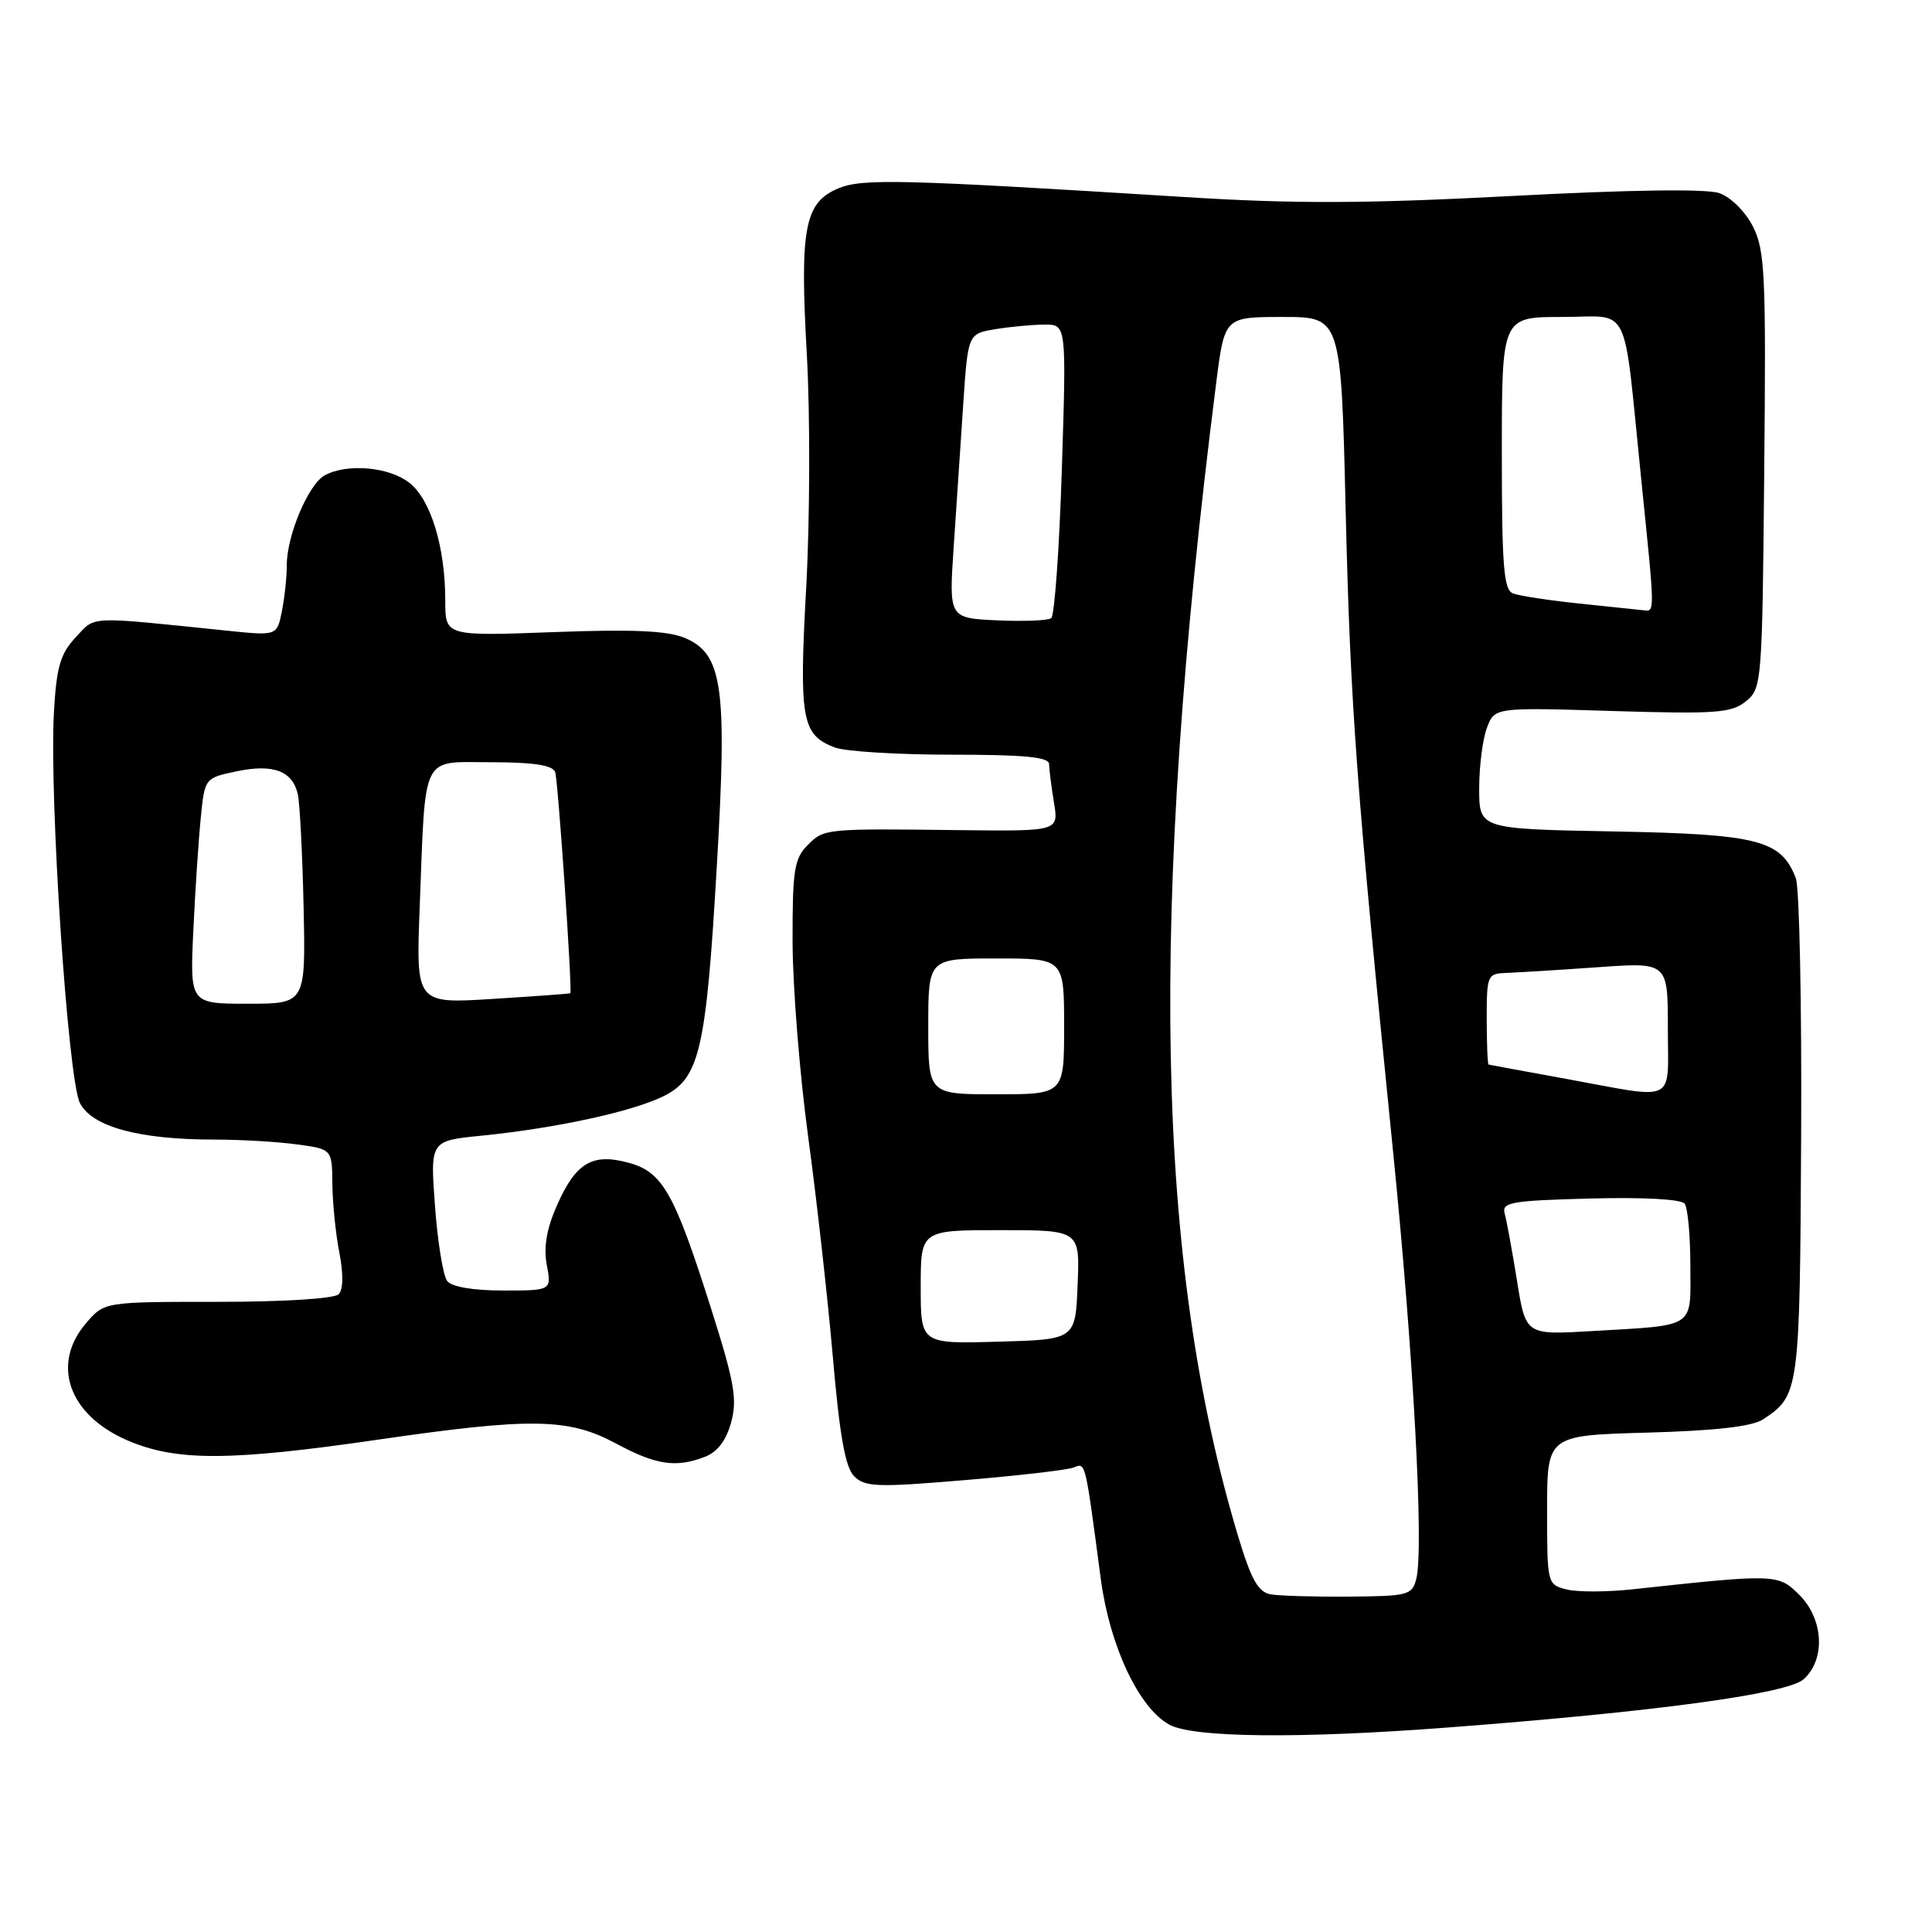<?xml version="1.0" encoding="UTF-8" standalone="no"?>
<!DOCTYPE svg PUBLIC "-//W3C//DTD SVG 1.1//EN" "http://www.w3.org/Graphics/SVG/1.1/DTD/svg11.dtd" >
<svg xmlns="http://www.w3.org/2000/svg" xmlns:xlink="http://www.w3.org/1999/xlink" version="1.1" viewBox="0 0 256 256">
 <g >
 <path fill="currentColor"
d=" M 191.50 228.93 C 219.23 226.83 236.85 224.45 239.00 222.50 C 241.92 219.86 241.64 214.55 238.42 211.33 C 235.63 208.54 235.29 208.53 216.34 210.59 C 212.95 210.96 209.01 210.97 207.59 210.61 C 205.02 209.97 205.00 209.88 205.00 200.08 C 205.00 190.20 205.00 190.20 218.25 189.83 C 227.29 189.58 232.17 189.02 233.60 188.08 C 238.42 184.92 238.49 184.43 238.66 150.58 C 238.75 133.03 238.43 117.64 237.96 116.38 C 236.02 111.30 233.00 110.53 213.80 110.17 C 196.00 109.84 196.00 109.84 196.00 104.48 C 196.00 101.54 196.46 97.92 197.03 96.43 C 198.05 93.73 198.05 93.73 213.61 94.21 C 227.39 94.63 229.42 94.48 231.34 92.93 C 233.45 91.22 233.51 90.54 233.77 62.34 C 234.02 36.38 233.87 33.15 232.27 30.01 C 231.27 28.04 229.34 26.12 227.82 25.59 C 226.12 25.00 216.04 25.14 200.32 25.97 C 180.86 26.99 171.50 27.02 157.00 26.11 C 119.36 23.76 114.29 23.64 111.11 24.95 C 106.60 26.82 105.96 30.20 106.91 47.00 C 107.36 54.99 107.32 68.80 106.83 77.76 C 105.86 95.36 106.22 97.37 110.63 99.05 C 112.00 99.57 118.95 100.00 126.07 100.00 C 135.74 100.00 139.00 100.31 139.01 101.25 C 139.02 101.94 139.31 104.22 139.65 106.32 C 140.29 110.14 140.29 110.14 127.39 110.00 C 109.21 109.78 109.22 109.78 107.00 112.00 C 105.25 113.75 105.00 115.32 105.02 124.75 C 105.03 130.66 105.95 142.25 107.07 150.50 C 108.19 158.75 109.67 171.91 110.35 179.75 C 111.26 190.25 112.00 194.43 113.18 195.61 C 114.61 197.04 116.25 197.10 127.75 196.13 C 134.88 195.54 141.40 194.78 142.24 194.46 C 143.88 193.83 143.74 193.26 145.87 209.28 C 147.05 218.13 150.92 226.34 154.95 228.53 C 158.11 230.25 172.07 230.40 191.50 228.93 Z  M 93.37 193.05 C 95.05 192.41 96.21 190.90 96.87 188.50 C 97.71 185.45 97.33 183.21 94.32 173.70 C 89.39 158.12 87.83 155.32 83.36 154.09 C 78.51 152.75 76.32 154.03 73.81 159.69 C 72.43 162.82 72.01 165.25 72.45 167.60 C 73.09 171.00 73.09 171.00 66.67 171.00 C 62.72 171.00 59.86 170.52 59.26 169.75 C 58.72 169.06 57.99 164.60 57.64 159.83 C 57.00 151.16 57.00 151.16 63.75 150.49 C 73.55 149.51 83.67 147.33 87.86 145.28 C 92.70 142.92 93.56 139.23 94.98 114.81 C 96.38 90.96 95.77 86.65 90.72 84.52 C 88.44 83.57 83.84 83.36 73.31 83.76 C 59.00 84.29 59.00 84.29 59.00 79.59 C 59.00 72.49 57.09 66.21 54.24 63.97 C 51.56 61.87 46.04 61.37 43.05 62.97 C 40.88 64.14 38.00 70.92 38.00 74.90 C 38.00 76.47 37.71 79.21 37.35 81.00 C 36.70 84.25 36.70 84.25 30.10 83.57 C 11.34 81.64 12.72 81.58 10.03 84.45 C 7.99 86.63 7.49 88.36 7.15 94.30 C 6.50 105.52 9.00 143.05 10.59 146.16 C 12.21 149.31 18.42 151.00 28.41 151.00 C 31.88 151.00 36.81 151.29 39.36 151.64 C 44.00 152.27 44.00 152.27 44.04 156.89 C 44.07 159.42 44.48 163.53 44.97 166.00 C 45.52 168.82 45.48 170.87 44.87 171.50 C 44.30 172.08 37.56 172.50 28.86 172.50 C 13.83 172.50 13.83 172.50 11.42 175.31 C 6.72 180.76 9.09 187.50 16.89 190.86 C 23.36 193.64 30.42 193.62 50.10 190.76 C 70.35 187.82 75.33 187.89 81.58 191.25 C 86.92 194.12 89.51 194.52 93.37 193.05 Z  M 168.39 211.26 C 166.73 210.98 165.81 209.35 164.10 203.70 C 153.08 167.20 152.19 121.34 161.15 50.75 C 162.26 42.00 162.26 42.00 169.98 42.00 C 177.70 42.00 177.70 42.00 178.31 67.75 C 178.93 93.58 179.72 104.28 184.58 152.50 C 187.28 179.28 188.69 205.12 187.67 209.19 C 187.12 211.36 186.60 211.50 178.79 211.56 C 174.23 211.60 169.55 211.46 168.39 211.26 Z  M 122.00 170.53 C 122.00 163.00 122.00 163.00 132.54 163.00 C 143.09 163.00 143.09 163.00 142.79 170.25 C 142.50 177.50 142.50 177.50 132.25 177.78 C 122.00 178.07 122.00 178.07 122.00 170.53 Z  M 201.01 169.70 C 200.37 165.74 199.64 161.74 199.38 160.81 C 198.96 159.31 200.19 159.09 210.70 158.81 C 217.79 158.62 222.79 158.90 223.23 159.50 C 223.64 160.05 223.98 163.75 223.98 167.73 C 224.00 176.12 224.85 175.56 210.83 176.38 C 202.16 176.89 202.16 176.89 201.01 169.70 Z  M 123.00 136.00 C 123.00 127.00 123.00 127.00 132.00 127.00 C 141.00 127.00 141.00 127.00 141.00 136.00 C 141.00 145.00 141.00 145.00 132.00 145.00 C 123.00 145.00 123.00 145.00 123.00 136.00 Z  M 207.50 142.95 C 202.00 141.95 197.39 141.10 197.25 141.06 C 197.11 141.03 197.00 138.30 197.00 135.00 C 197.00 129.14 197.07 129.00 199.75 128.91 C 201.26 128.85 206.66 128.52 211.75 128.16 C 221.00 127.50 221.00 127.50 221.00 136.25 C 221.00 146.37 222.40 145.68 207.50 142.95 Z  M 132.12 82.20 C 125.73 81.90 125.73 81.90 126.37 72.45 C 126.72 67.25 127.28 58.77 127.63 53.61 C 128.26 44.22 128.26 44.22 131.88 43.62 C 133.87 43.29 136.81 43.02 138.41 43.01 C 141.31 43.00 141.31 43.00 140.70 62.16 C 140.37 72.69 139.73 81.58 139.29 81.91 C 138.86 82.23 135.63 82.36 132.12 82.20 Z  M 209.23 79.97 C 205.24 79.55 201.30 78.95 200.48 78.63 C 199.25 78.16 199.00 75.05 199.00 60.03 C 199.00 42.00 199.00 42.00 206.95 42.00 C 216.24 42.00 215.02 39.50 217.47 63.50 C 219.31 81.55 219.31 81.03 217.75 80.86 C 217.06 80.79 213.23 80.39 209.23 79.97 Z  M 25.62 123.25 C 25.87 117.89 26.32 111.16 26.61 108.30 C 27.13 103.11 27.15 103.09 31.32 102.21 C 36.20 101.18 38.78 102.15 39.47 105.28 C 39.73 106.50 40.08 113.24 40.23 120.25 C 40.50 133.00 40.50 133.00 32.83 133.00 C 25.16 133.00 25.16 133.00 25.62 123.25 Z  M 55.61 120.25 C 56.41 99.53 55.69 101.00 65.08 101.00 C 70.67 101.00 73.21 101.39 73.56 102.29 C 73.94 103.29 75.85 131.14 75.57 131.61 C 75.53 131.67 70.92 132.01 65.31 132.36 C 55.12 133.00 55.12 133.00 55.61 120.25 Z "/>
</g>
</svg>